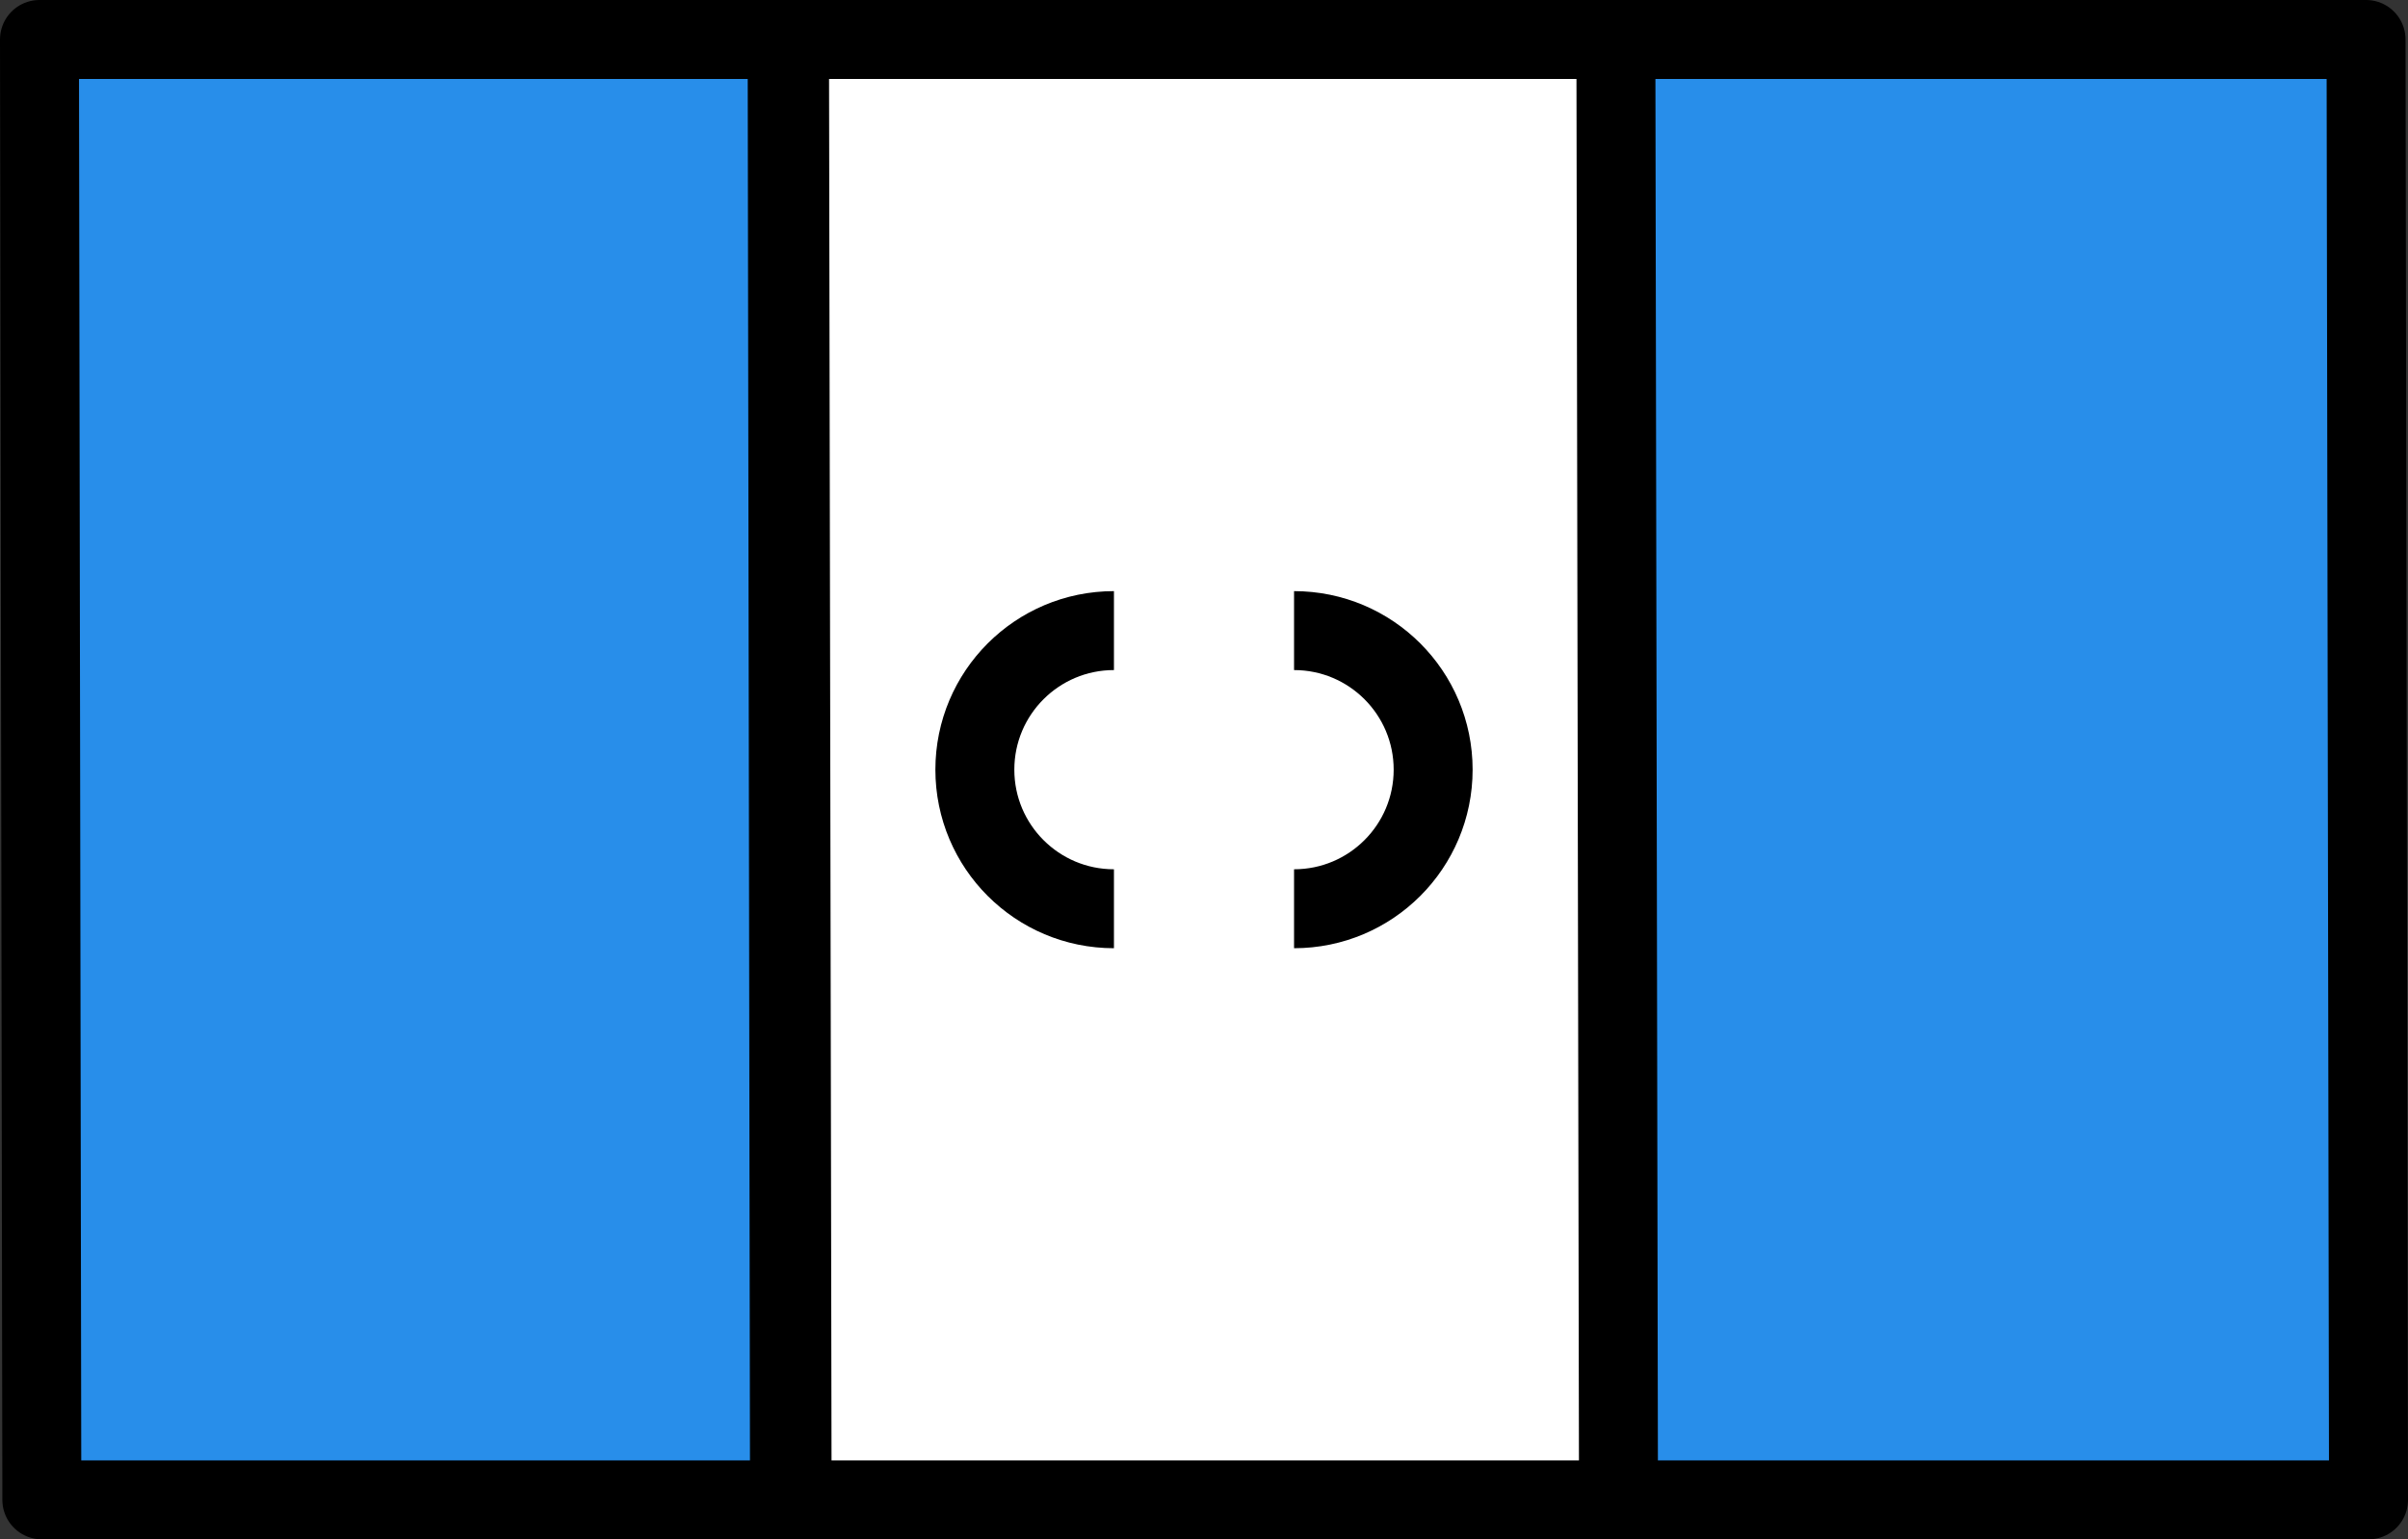 <svg xmlns="http://www.w3.org/2000/svg" xmlns:xlink="http://www.w3.org/1999/xlink" width="244" height="156" version="1.1" viewBox="0 0 244 156"><rect x="0" y="0" width="244" height="156" fill="#333333" stroke="none"/><g id="group"><path id="Путь" fill="#288eea" fill-opacity="1" stroke="#000" stroke-linejoin="round" stroke-opacity="1" stroke-width="8" d="M240 152 L160.896 152 160.646 4 239.75 4 Z"/><path id="Путь-1" fill="#fff" fill-opacity="1" stroke="#000" stroke-linejoin="round" stroke-opacity="1" stroke-width="8" d="M164 152 L80.265 152 80 4 163.735 4 Z"/><path id="Путь-2" fill="#288eea" fill-opacity="1" stroke="#000" stroke-linejoin="round" stroke-opacity="1" stroke-width="8" d="M80 152 L4.24 152 4 4 79.76 4 Z"/><path id="Путь-3" fill="none" stroke="#000" stroke-linejoin="round" stroke-opacity="1" stroke-width="8" d="M131.125 63.906 C138.909 63.906 145.219 70.216 145.219 78 145.219 85.784 138.909 92.094 131.125 92.094"/><path id="Путь-4" fill="none" stroke="#000" stroke-linejoin="round" stroke-opacity="1" stroke-width="8" d="M112.875 92.094 C105.091 92.094 98.781 85.784 98.781 78 98.781 70.216 105.091 63.906 112.875 63.906"/></g></svg>